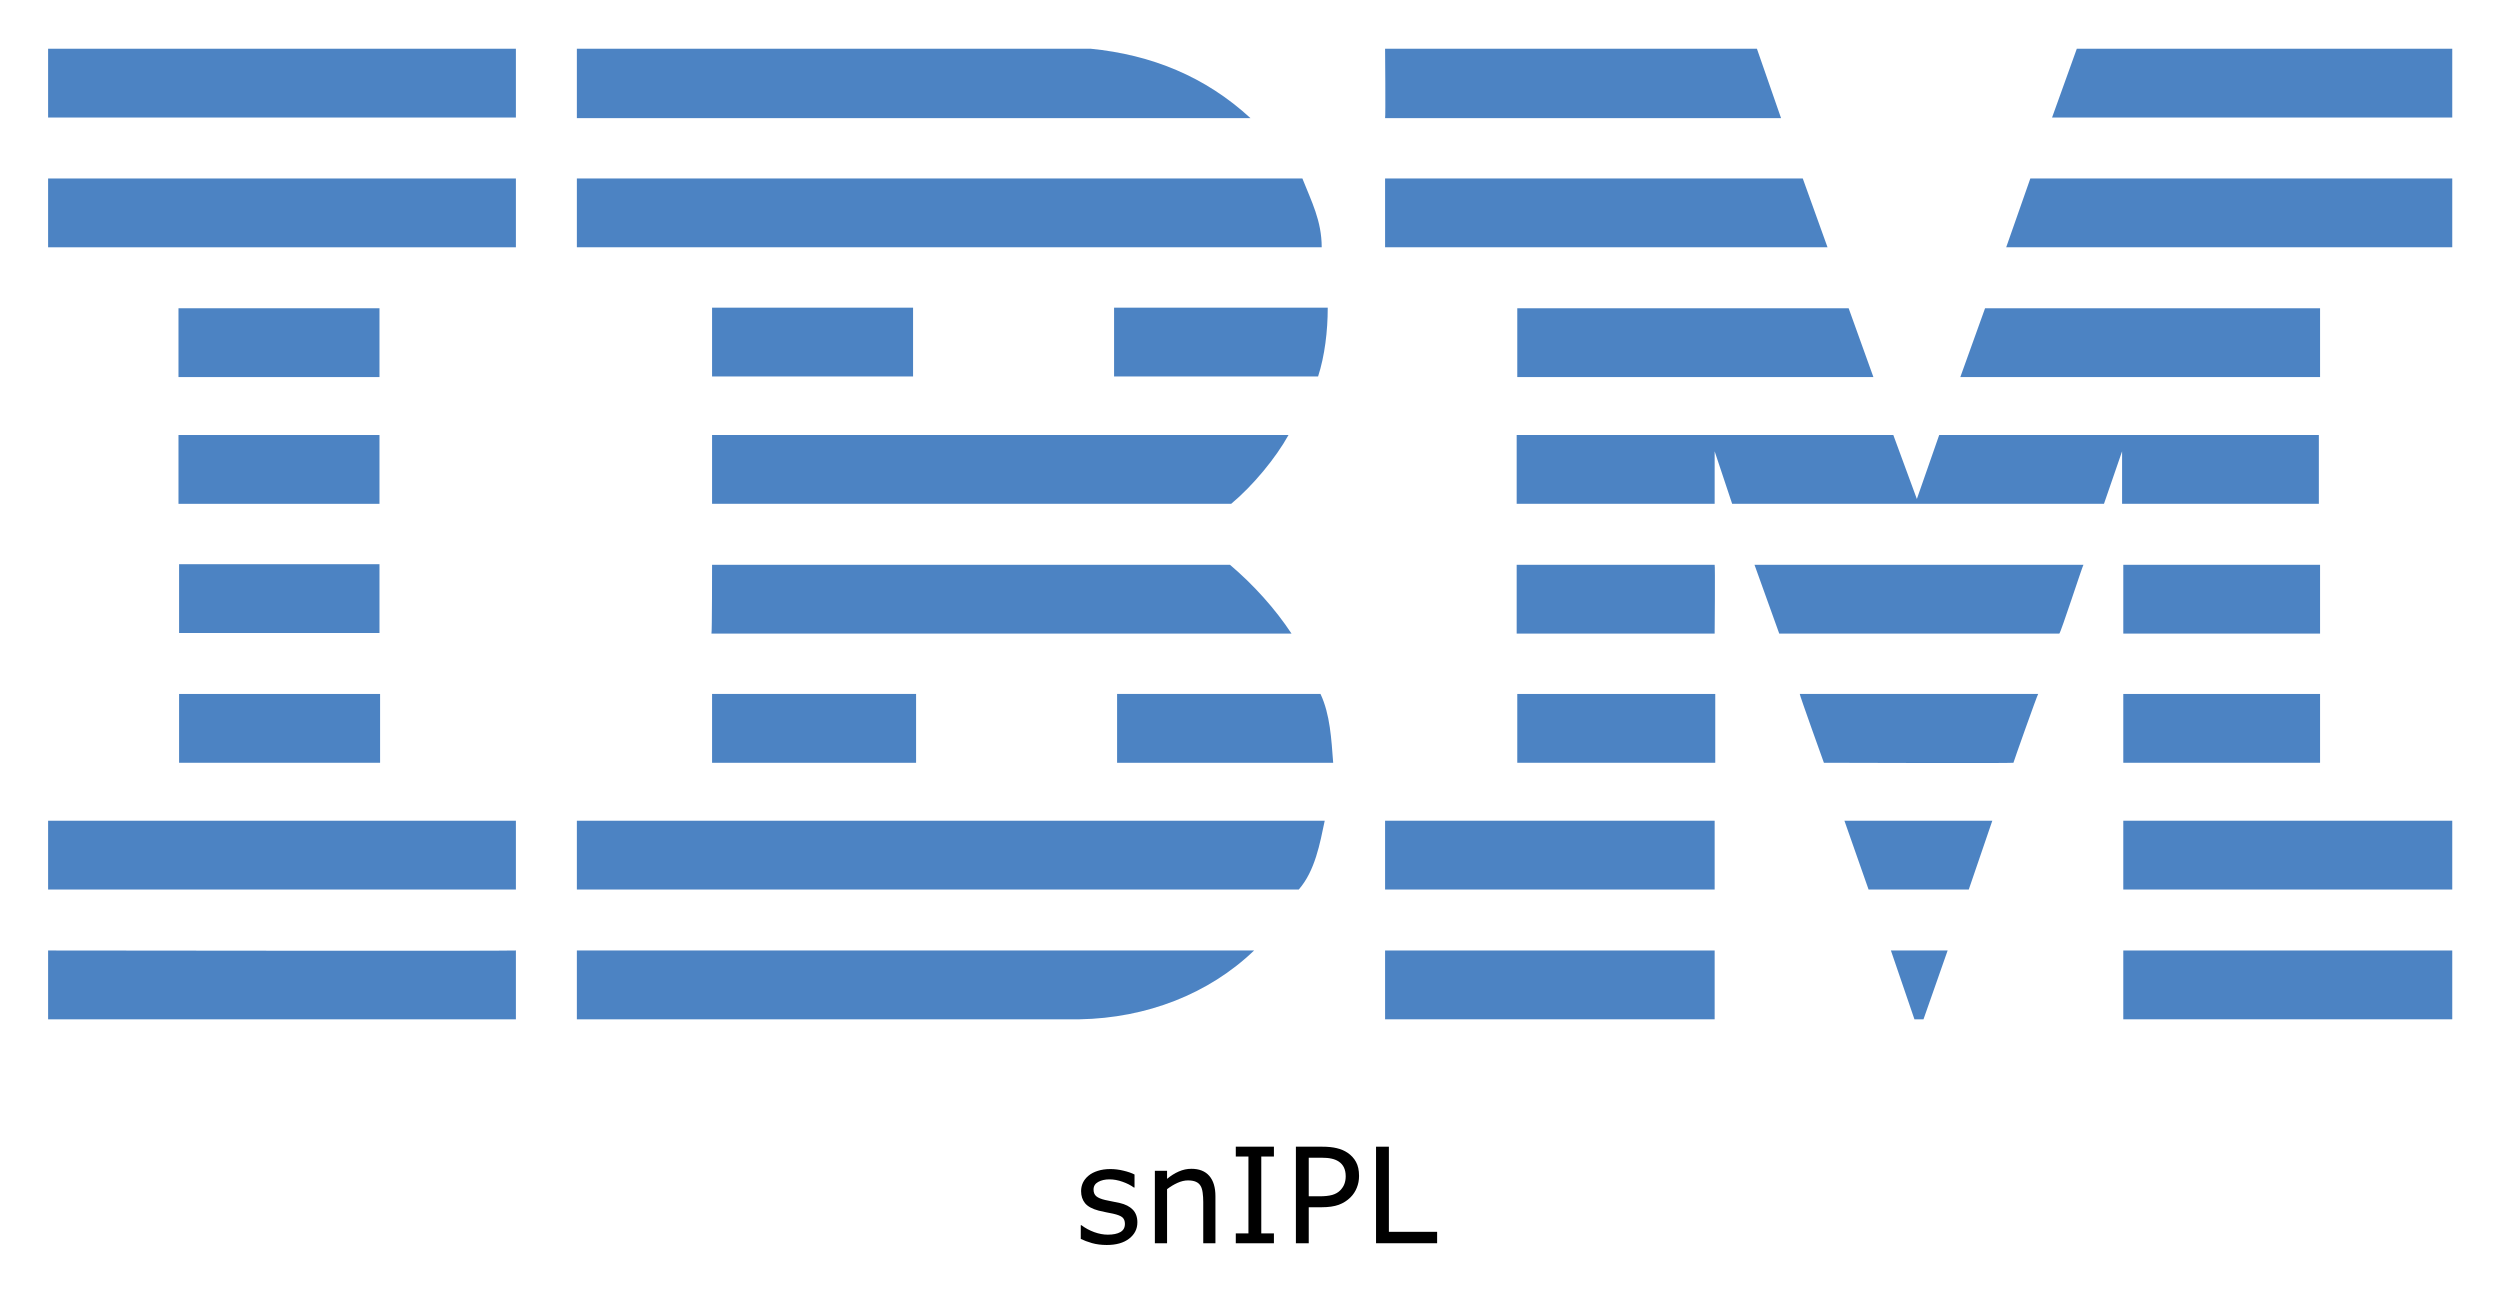 <svg xmlns="http://www.w3.org/2000/svg" role="img" viewBox="-7.97 34.03 414.18 214.18"><title>snIPL logo</title><style>svg {enable-background:new 0 0 400 245}</style><style id="style2" type="text/css">.st0{fill:#4c83c3}</style><g id="g130"><path id="polygon4" fill="#4c83c3" d="m 336.1,42.1 h 62.2 V 53.5 H 332 Z" class="st0"/><path id="path6" d="m 221.5,42.1 h 61.6 l 4,11.5 c 0,0 -65.6,0 -65.6,0 0.1,-0.1 0,-11.5 0,-11.5 z" class="st0"/><path id="path8" d="m 172.7,42.1 c 10.1,1 19,4.6 26.5,11.5 0,0 -111.6,0 -111.6,0 0,0 0,-11.5 0,-11.5 z" class="st0"/><g id="g14"><path id="rect10" fill="#4c83c3" d="m 0,42.1 h 77.5 v 11.4 H 0 Z" class="st0"/></g><path id="path16" d="m 398.3,75 h -73.9 c 0,0 4,-11.4 4,-11.4 h 69.9 z" class="st0"/><path id="polygon18" fill="#4c83c3" d="m 221.5,63.6 h 69.2 l 4.1,11.4 h -73.3 z" class="st0"/><path id="path20" d="m 207.8,63.6 c 1.5,3.8 3.2,7 3.2,11.4 H 87.6 V 63.6 Z" class="st0"/><g id="g26"><path id="rect22" fill="#4c83c3" d="m 0,63.6 h 77.5 v 11.4 H 0 Z" class="st0"/></g><path id="polygon28" fill="#4c83c3" d="m 376.4,85.1 v 11.4 h -59.6 l 4.1,-11.4 z" class="st0"/><path id="polygon30" fill="#4c83c3" d="M 243.4,96.5 V 85.1 h 54.9 l 4.1,11.4 z" class="st0"/><path id="path32" d="m 212,85 c 0,3.9 -0.5,8 -1.6,11.4 H 176.6 V 85 Z" class="st0"/><g id="g38"><path id="rect34" fill="#4c83c3" d="m 21.6,85.1 h 33.3 v 11.4 H 21.6 Z" class="st0"/></g><g id="g44"><path id="rect40" fill="#4c83c3" d="m 110,85 h 33.3 V 96.4 H 110 Z" class="st0"/></g><path id="path46" d="m 276.1,108.8 c 0,0 0,8.7 0,8.7 h -32.8 v -11.4 h 62.4 l 3.9,10.6 c 0,0 3.7,-10.6 3.7,-10.6 h 62.9 v 11.4 h -32.6 c 0,0 0,-8.7 0,-8.7 l -3,8.7 H 279 Z" class="st0"/><path id="path48" d="m 110,106.1 h 95.5 v 0 c -2.1,3.8 -5.9,8.4 -9.5,11.4 0,0 -86,0 -86,0 0,0 0,-11.4 0,-11.4 z" class="st0"/><g id="g54"><path id="rect50" fill="#4c83c3" d="m 21.6,106.1 h 33.3 v 11.4 H 21.6 Z" class="st0"/></g><g id="g60"><path id="rect56" fill="#4c83c3" d="m 343.8,127.6 h 32.6 V 139 h -32.6 z" class="st0"/></g><path id="path62" d="M 276.1,127.6 H 243.3 V 139 c 0,0 32.8,0 32.8,0 0,-0.1 0.1,-11.4 0,-11.4 z" class="st0"/><path id="path64" d="m 337.2,127.6 c -0.1,0 -3.8,11.4 -4,11.4 h -46.4 c 0,0 -4.1,-11.4 -4.1,-11.4 z" class="st0"/><path id="path66" d="m 110,127.6 h 85.8 c 3.9,3.3 7.5,7.3 10.2,11.4 0.2,0 -96.1,0 -96.1,0 0.1,-0.1 0.1,-11.4 0.1,-11.4 z" class="st0"/><path id="path68" d="M 54.9,138.9 V 127.5 H 21.7 c 0,0 0,11.4 0,11.4 0,0 33.2,0 33.2,0 z" class="st0"/><g id="g74"><path id="rect70" fill="#4c83c3" d="m 343.8,149 h 32.6 v 11.4 h -32.6 z" class="st0"/></g><g id="g80"><path id="rect76" fill="#4c83c3" d="m 243.4,149 h 32.8 v 11.4 h -32.8 z" class="st0"/></g><path id="path82" d="m 325.6,160.4 c 0,-0.1 4,-11.4 4.1,-11.4 h -39.5 c -0.1,0 4,11.4 4,11.4 0,0 31.4,0.1 31.4,0 z" class="st0"/><path id="path84" d="m 110,160.4 c 0,0 0,-11.4 0,-11.4 h 33.8 c 0,0 0,11.4 0,11.4 -0.1,0 -33.8,0 -33.8,0 z" class="st0"/><path id="path86" d="m 210.8,149 c 1.6,3.4 1.8,7.5 2.1,11.4 H 177.1 V 149 Z" class="st0"/><g id="g92"><path id="rect88" fill="#4c83c3" d="M 21.7,149 H 55 v 11.4 H 21.7 Z" class="st0"/></g><g id="g98"><path id="rect94" fill="#4c83c3" d="m 343.8,170 h 54.5 v 11.4 h -54.5 z" class="st0"/></g><g id="g104"><path id="rect100" fill="#4c83c3" d="m 221.5,170 h 54.6 v 11.4 h -54.6 z" class="st0"/></g><path id="polygon106" fill="#4c83c3" d="m 297.6,170 h 24.5 l -3.9,11.4 h -16.6 z" class="st0"/><path id="path108" d="m 0,170 v 11.4 h 77.5 c 0,0 0,-11.4 0,-11.4 0,0 -77.6,0 -77.5,0 z" class="st0"/><path id="path110" d="m 211.5,170 c -0.8,3.8 -1.6,8.3 -4.3,11.4 h -1 H 87.6 V 170 Z" class="st0"/><path id="polygon112" fill="#4c83c3" d="m 305.3,191.5 h 9.4 l -4,11.4 h -1.5 z" class="st0"/><g id="g118"><path id="rect114" fill="#4c83c3" d="m 343.8,191.5 h 54.5 v 11.4 h -54.5 z" class="st0"/></g><path id="path120" d="m 87.6,202.9 v -11.4 c 0,0 111.9,0 112.2,0 -7.5,7.2 -17.8,11.2 -28.9,11.4 H 87.6" class="st0"/><g id="g126"><path id="rect122" fill="#4c83c3" d="m 221.5,191.5 h 54.6 v 11.4 h -54.6 z" class="st0"/></g><path id="path128" d="m 77.5,191.5 c 0,0 0,11.4 0,11.4 0,0 -77.4,0 -77.5,0 0,0 0,-11.4 0,-11.4 0,0 77.4,0.1 77.5,0 z" class="st0"/></g><g id="text132" text-anchor="middle"><path id="path158" d="m 180.46,236.541 q 0,1.644 -1.364,2.696 -1.354,1.053 -3.706,1.053 -1.332,0 -2.449,-0.312 -1.106,-0.322 -1.858,-0.698 v -2.267 h 0.107 q 0.956,0.72 2.127,1.149 1.171,0.419 2.245,0.419 1.332,0 2.084,-0.43 0.752,-0.43 0.752,-1.354 0,-0.709 -0.408,-1.074 -0.408,-0.365 -1.568,-0.623 -0.43,-0.097 -1.128,-0.226 -0.688,-0.129 -1.257,-0.279 -1.579,-0.419 -2.245,-1.225 -0.655,-0.816 -0.655,-1.998 0,-0.741 0.301,-1.396 0.312,-0.655 0.935,-1.171 0.602,-0.505 1.525,-0.795 0.935,-0.301 2.084,-0.301 1.074,0 2.17,0.269 1.106,0.258 1.837,0.634 v 2.159 h -0.107 q -0.773,-0.569 -1.88,-0.956 -1.106,-0.397 -2.17,-0.397 -1.106,0 -1.869,0.43 -0.763,0.419 -0.763,1.257 0,0.741 0.462,1.117 0.451,0.376 1.461,0.612 0.559,0.129 1.246,0.258 0.698,0.129 1.16,0.236 1.407,0.322 2.17,1.106 0.763,0.795 0.763,2.105 z"/><path id="path160" d="m 193.394,240 h -2.02 v -6.832 q 0,-0.827 -0.097,-1.547 -0.097,-0.73 -0.354,-1.139 -0.269,-0.451 -0.773,-0.666 -0.505,-0.226 -1.311,-0.226 -0.827,0 -1.73,0.408 -0.902,0.408 -1.729,1.042 V 240 h -2.02 v -11.999 h 2.02 v 1.332 q 0.945,-0.784 1.955,-1.225 1.01,-0.44 2.073,-0.44 1.944,0 2.965,1.171 1.02,1.171 1.02,3.373 z"/><path id="path162" d="m 203.083,240 h -6.316 v -1.633 h 2.095 V 225.638 h -2.095 v -1.633 h 6.316 v 1.633 h -2.095 v 12.729 h 2.095 z"/><path id="path164" d="m 217.188,228.839 q 0,1.063 -0.376,1.977 -0.365,0.902 -1.031,1.568 -0.827,0.827 -1.955,1.246 -1.128,0.408 -2.847,0.408 h -2.127 V 240 h -2.127 v -15.995 h 4.34 q 1.439,0 2.438,0.247 0.999,0.236 1.772,0.752 0.913,0.612 1.407,1.525 0.505,0.913 0.505,2.31 z m -2.213,0.054 q 0,-0.827 -0.29,-1.439 -0.29,-0.612 -0.881,-0.999 -0.516,-0.333 -1.182,-0.473 -0.655,-0.15 -1.665,-0.15 h -2.105 v 6.392 h 1.794 q 1.289,0 2.095,-0.226 0.806,-0.236 1.311,-0.741 0.505,-0.516 0.709,-1.085 0.215,-0.569 0.215,-1.278 z"/><path id="path166" d="m 230.121,240 h -10.119 v -15.995 h 2.127 v 14.104 h 7.992 z"/></g></svg>